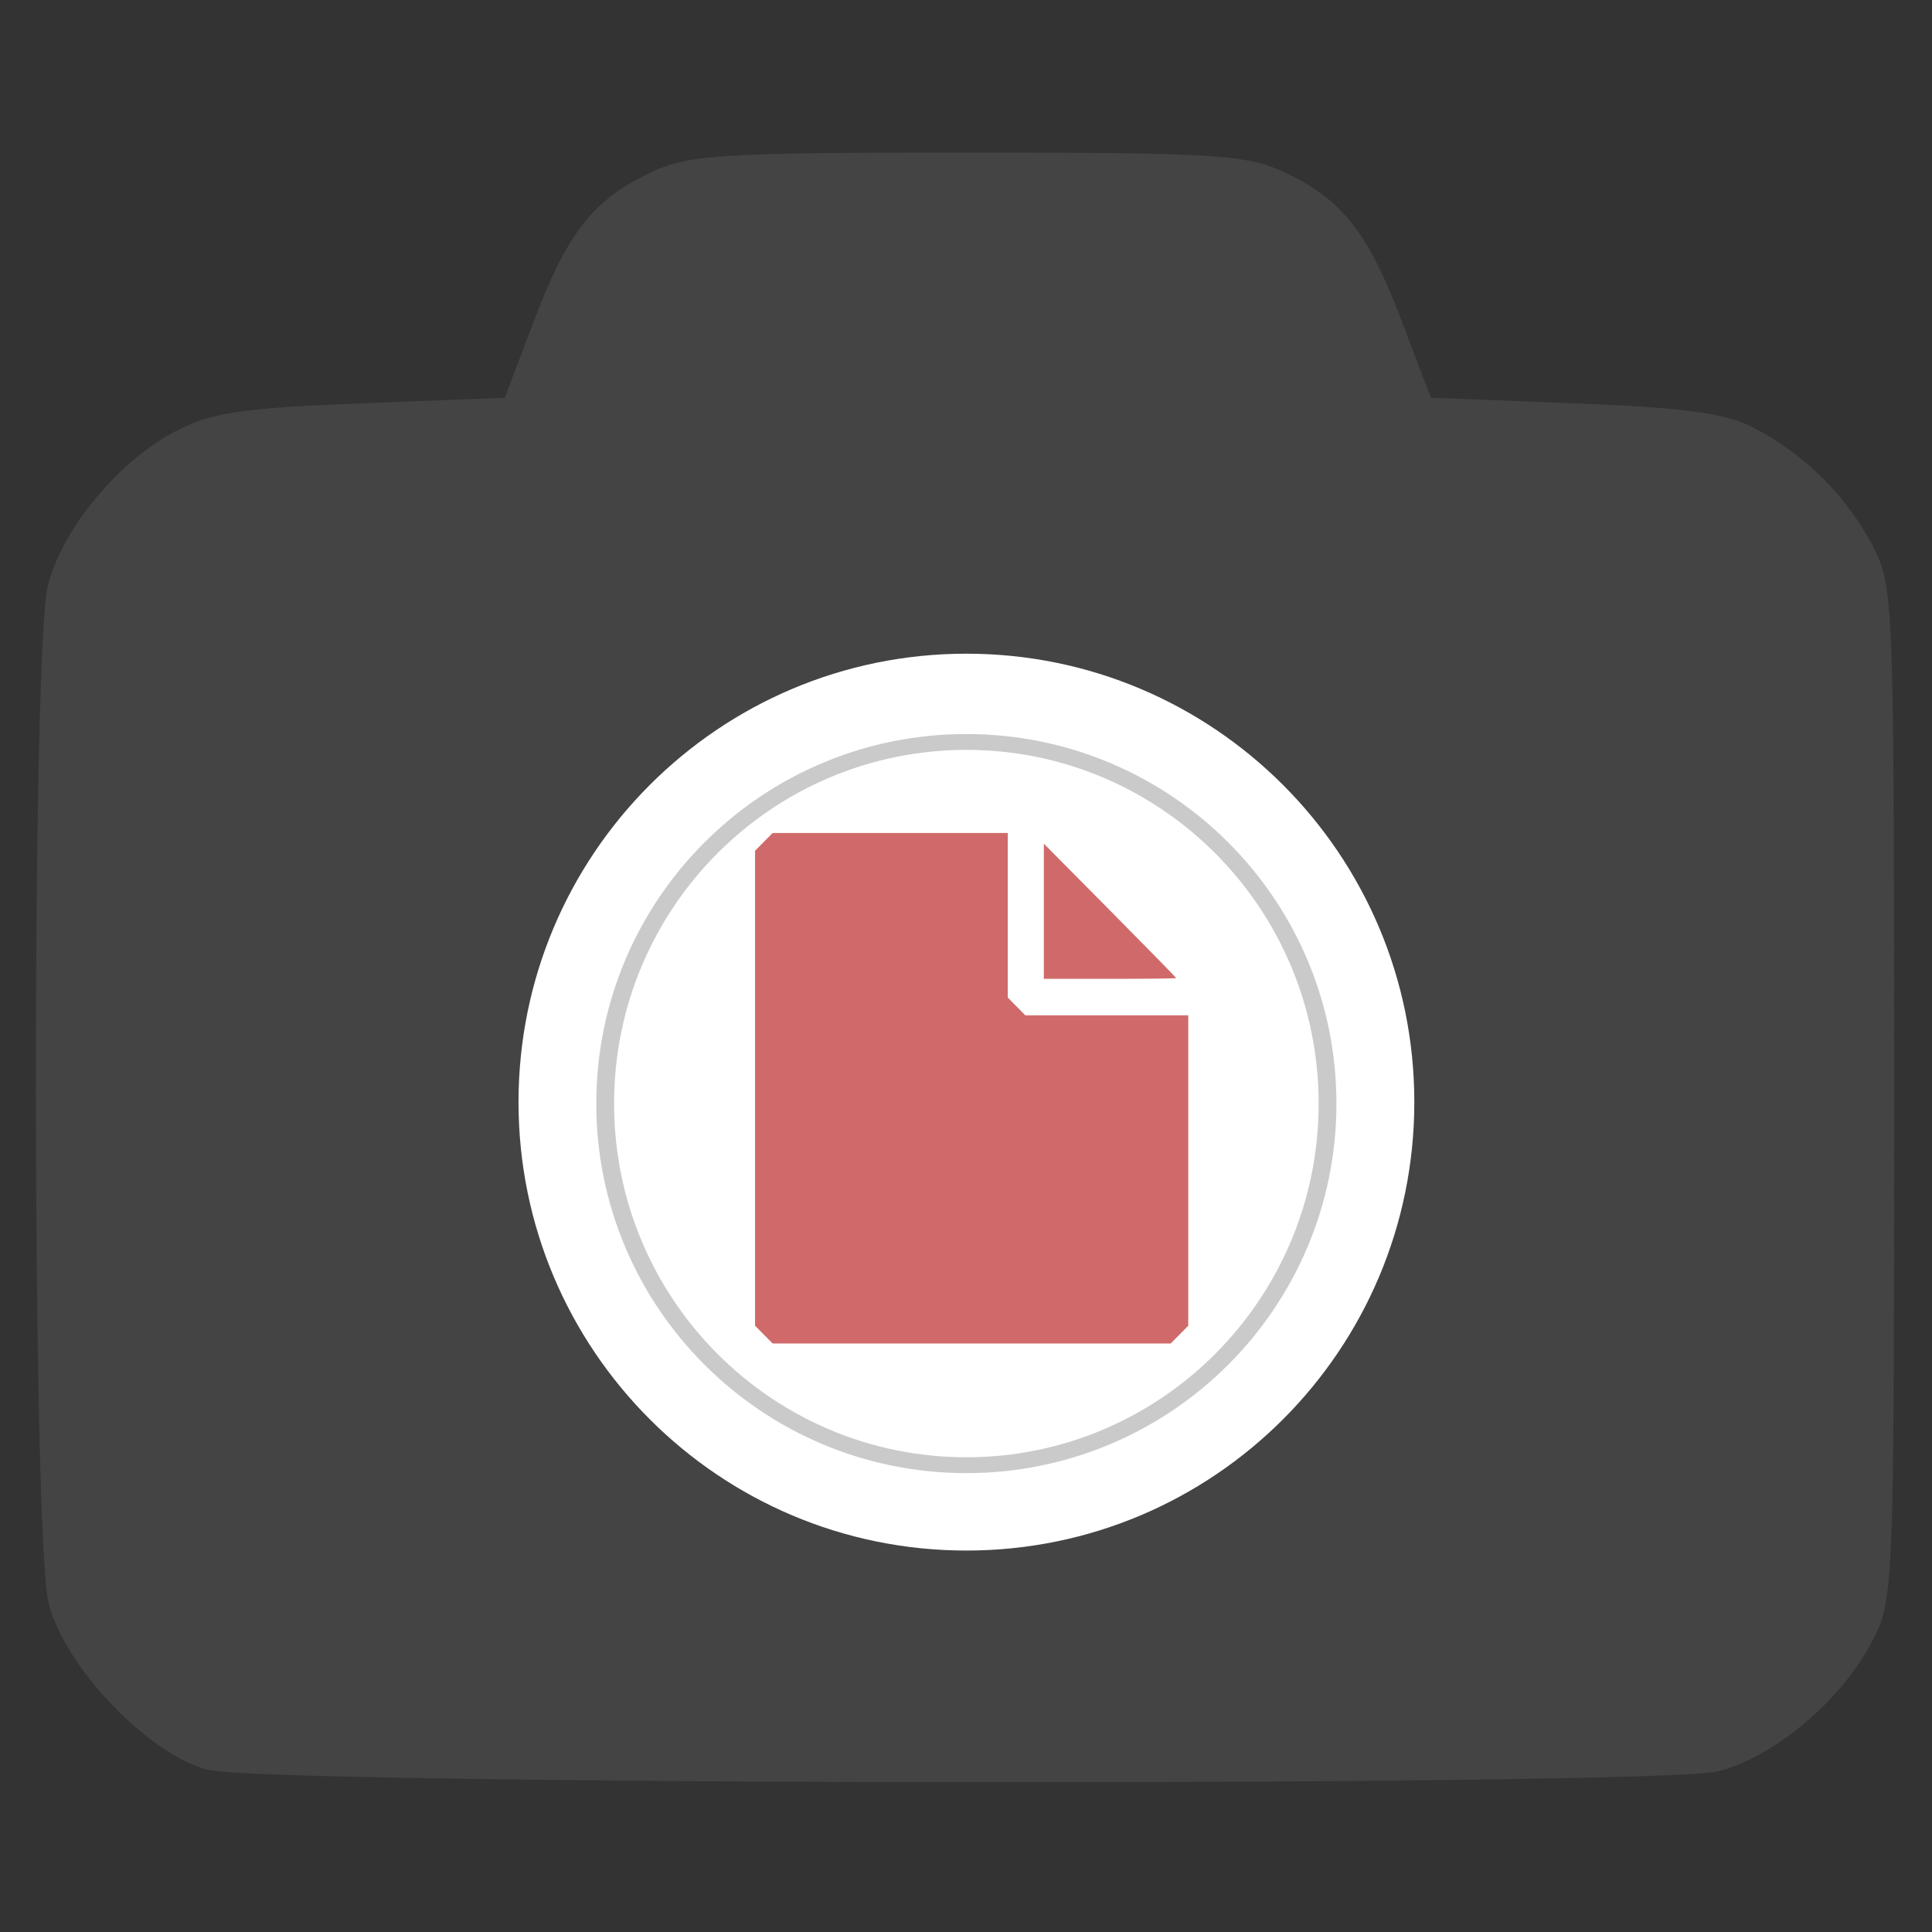<?xml version="1.0" encoding="UTF-8" standalone="no"?>
<!-- Created with Inkscape (http://www.inkscape.org/) -->

<svg
   xmlns:dc="http://purl.org/dc/elements/1.1/"
   xmlns:cc="http://creativecommons.org/ns#"
   xmlns:rdf="http://www.w3.org/1999/02/22-rdf-syntax-ns#"
   xmlns:svg="http://www.w3.org/2000/svg"
   xmlns="http://www.w3.org/2000/svg"
   xmlns:sodipodi="http://sodipodi.sourceforge.net/DTD/sodipodi-0.dtd"
   xmlns:inkscape="http://www.inkscape.org/namespaces/inkscape"
   width="185"
   height="185"
   id="svg2"
   version="1.1"
   inkscape:version="0.48.5 r10040"
   sodipodi:docname="icon.svg">
  <rect width="100%" height="100%" fill="#333333" stroke="none"/>
  <defs
     id="defs4" />
  <sodipodi:namedview
     id="base"
     pagecolor="#ffffff"
     bordercolor="#666666"
     borderopacity="1.0"
     inkscape:pageopacity="0.0"
     inkscape:pageshadow="2"
     inkscape:zoom="2.7583706"
     inkscape:cx="207.33129"
     inkscape:cy="35.606898"
     inkscape:document-units="px"
     inkscape:current-layer="layer1"
     showgrid="false"
     fit-margin-top="2"
     fit-margin-left="2"
     fit-margin-right="2"
     fit-margin-bottom="2"
     inkscape:window-width="1918"
     inkscape:window-height="1059"
     inkscape:window-x="0"
     inkscape:window-y="19"
     inkscape:window-maximized="0" />
  <g
     inkscape:label="Calque 1"
     inkscape:groupmode="layer"
     id="layer1"
     transform="translate(-157.513,-293.025)">
    <g
       id="g3995"
       transform="matrix(0.991,0,0,1.001,2.874,-12.816)">
      <path
         sodipodi:nodetypes="csssscssssscsssssscc"
         inkscape:connector-curvature="0"
         id="path3066-7"
         d="m 176.093,474.831 c -5.793,-1.53 -13.824,-9.869 -15.354,-15.943 -1.589,-6.31 -1.655,-91.031 -0.077,-97.302 1.355,-5.382 6.719,-11.838 12.253,-14.749 3.479,-1.83 6.365,-2.265 18.021,-2.716 l 13.879,-0.537 2.84,-7.402 c 3.255,-8.484 5.757,-11.602 11.402,-14.208 3.57,-1.648 6.847,-1.846 30.5,-1.846 23.653,0 26.93,0.198 30.5,1.846 5.645,2.605 8.147,5.723 11.402,14.208 l 2.84,7.402 13.879,0.533 c 10.745,0.413 14.669,0.947 17.379,2.364 4.868,2.546 8.803,6.399 11.342,11.102 2.127,3.941 2.158,4.716 2.158,52.5 0,48.159 -0.016,48.529 -2.216,52.643 -2.972,5.556 -9.423,10.903 -14.786,12.253 -5.889,1.483 -140.302,1.345 -145.964,-0.15 z"
         style="fill:#444444;fill-opacity:1" />
      <path
         transform="matrix(4.695,0,0,4.143,-2329.99,-1129.287)"
         d="m 558.614,371.772 c 0,5.718 -4.127,10.354 -9.218,10.354 -5.091,0 -9.218,-4.636 -9.218,-10.354 0,-5.718 4.127,-10.354 9.218,-10.354 5.091,0 9.218,4.636 9.218,10.354 z"
         sodipodi:ry="10.354064"
         sodipodi:rx="9.2176418"
         sodipodi:cy="371.77191"
         sodipodi:cx="549.39673"
         id="path3154-3-5"
         style="fill:#ffffff;fill-opacity:1;fill-rule:evenodd;stroke:none"
         sodipodi:type="arc" />
      <path
         inkscape:connector-curvature="0"
         id="path3152"
         d="M 229.85,433.203 229,432.353 l 0,-22.717 0,-22.717 0.85,-0.85 0.85,-0.85 11.359,0 11.359,0 0,7.871 0,7.871 0.85,0.85 0.85,0.85 7.871,0 7.871,0 0,14.847 0,14.847 -0.85,0.85 -0.85,0.85 -19.229,0 -19.229,0 -0.85,-0.85 z m 27.055,-40.496 0,-6.465 6.395,6.39 c 3.517,3.514 6.395,6.424 6.395,6.465 0,0.041 -2.878,0.075 -6.395,0.075 l -6.395,0 0,-6.465 z"
         style="fill:#d06a6a;fill-opacity:1" />
      <path
         transform="matrix(3.786,0,0,3.341,-1830.595,-830.987)"
         d="m 558.614,371.772 c 0,5.718 -4.127,10.354 -9.218,10.354 -5.091,0 -9.218,-4.636 -9.218,-10.354 0,-5.718 4.127,-10.354 9.218,-10.354 5.091,0 9.218,4.636 9.218,10.354 z"
         sodipodi:ry="10.354064"
         sodipodi:rx="9.2176418"
         sodipodi:cy="371.77191"
         sodipodi:cx="549.39673"
         id="path3154-3-5-6"
         style="fill:none;stroke:#cacaca;stroke-width:0.454;stroke-miterlimit:4;stroke-opacity:1;stroke-dasharray:none"
         sodipodi:type="arc" />
    </g>
  </g>
</svg>
